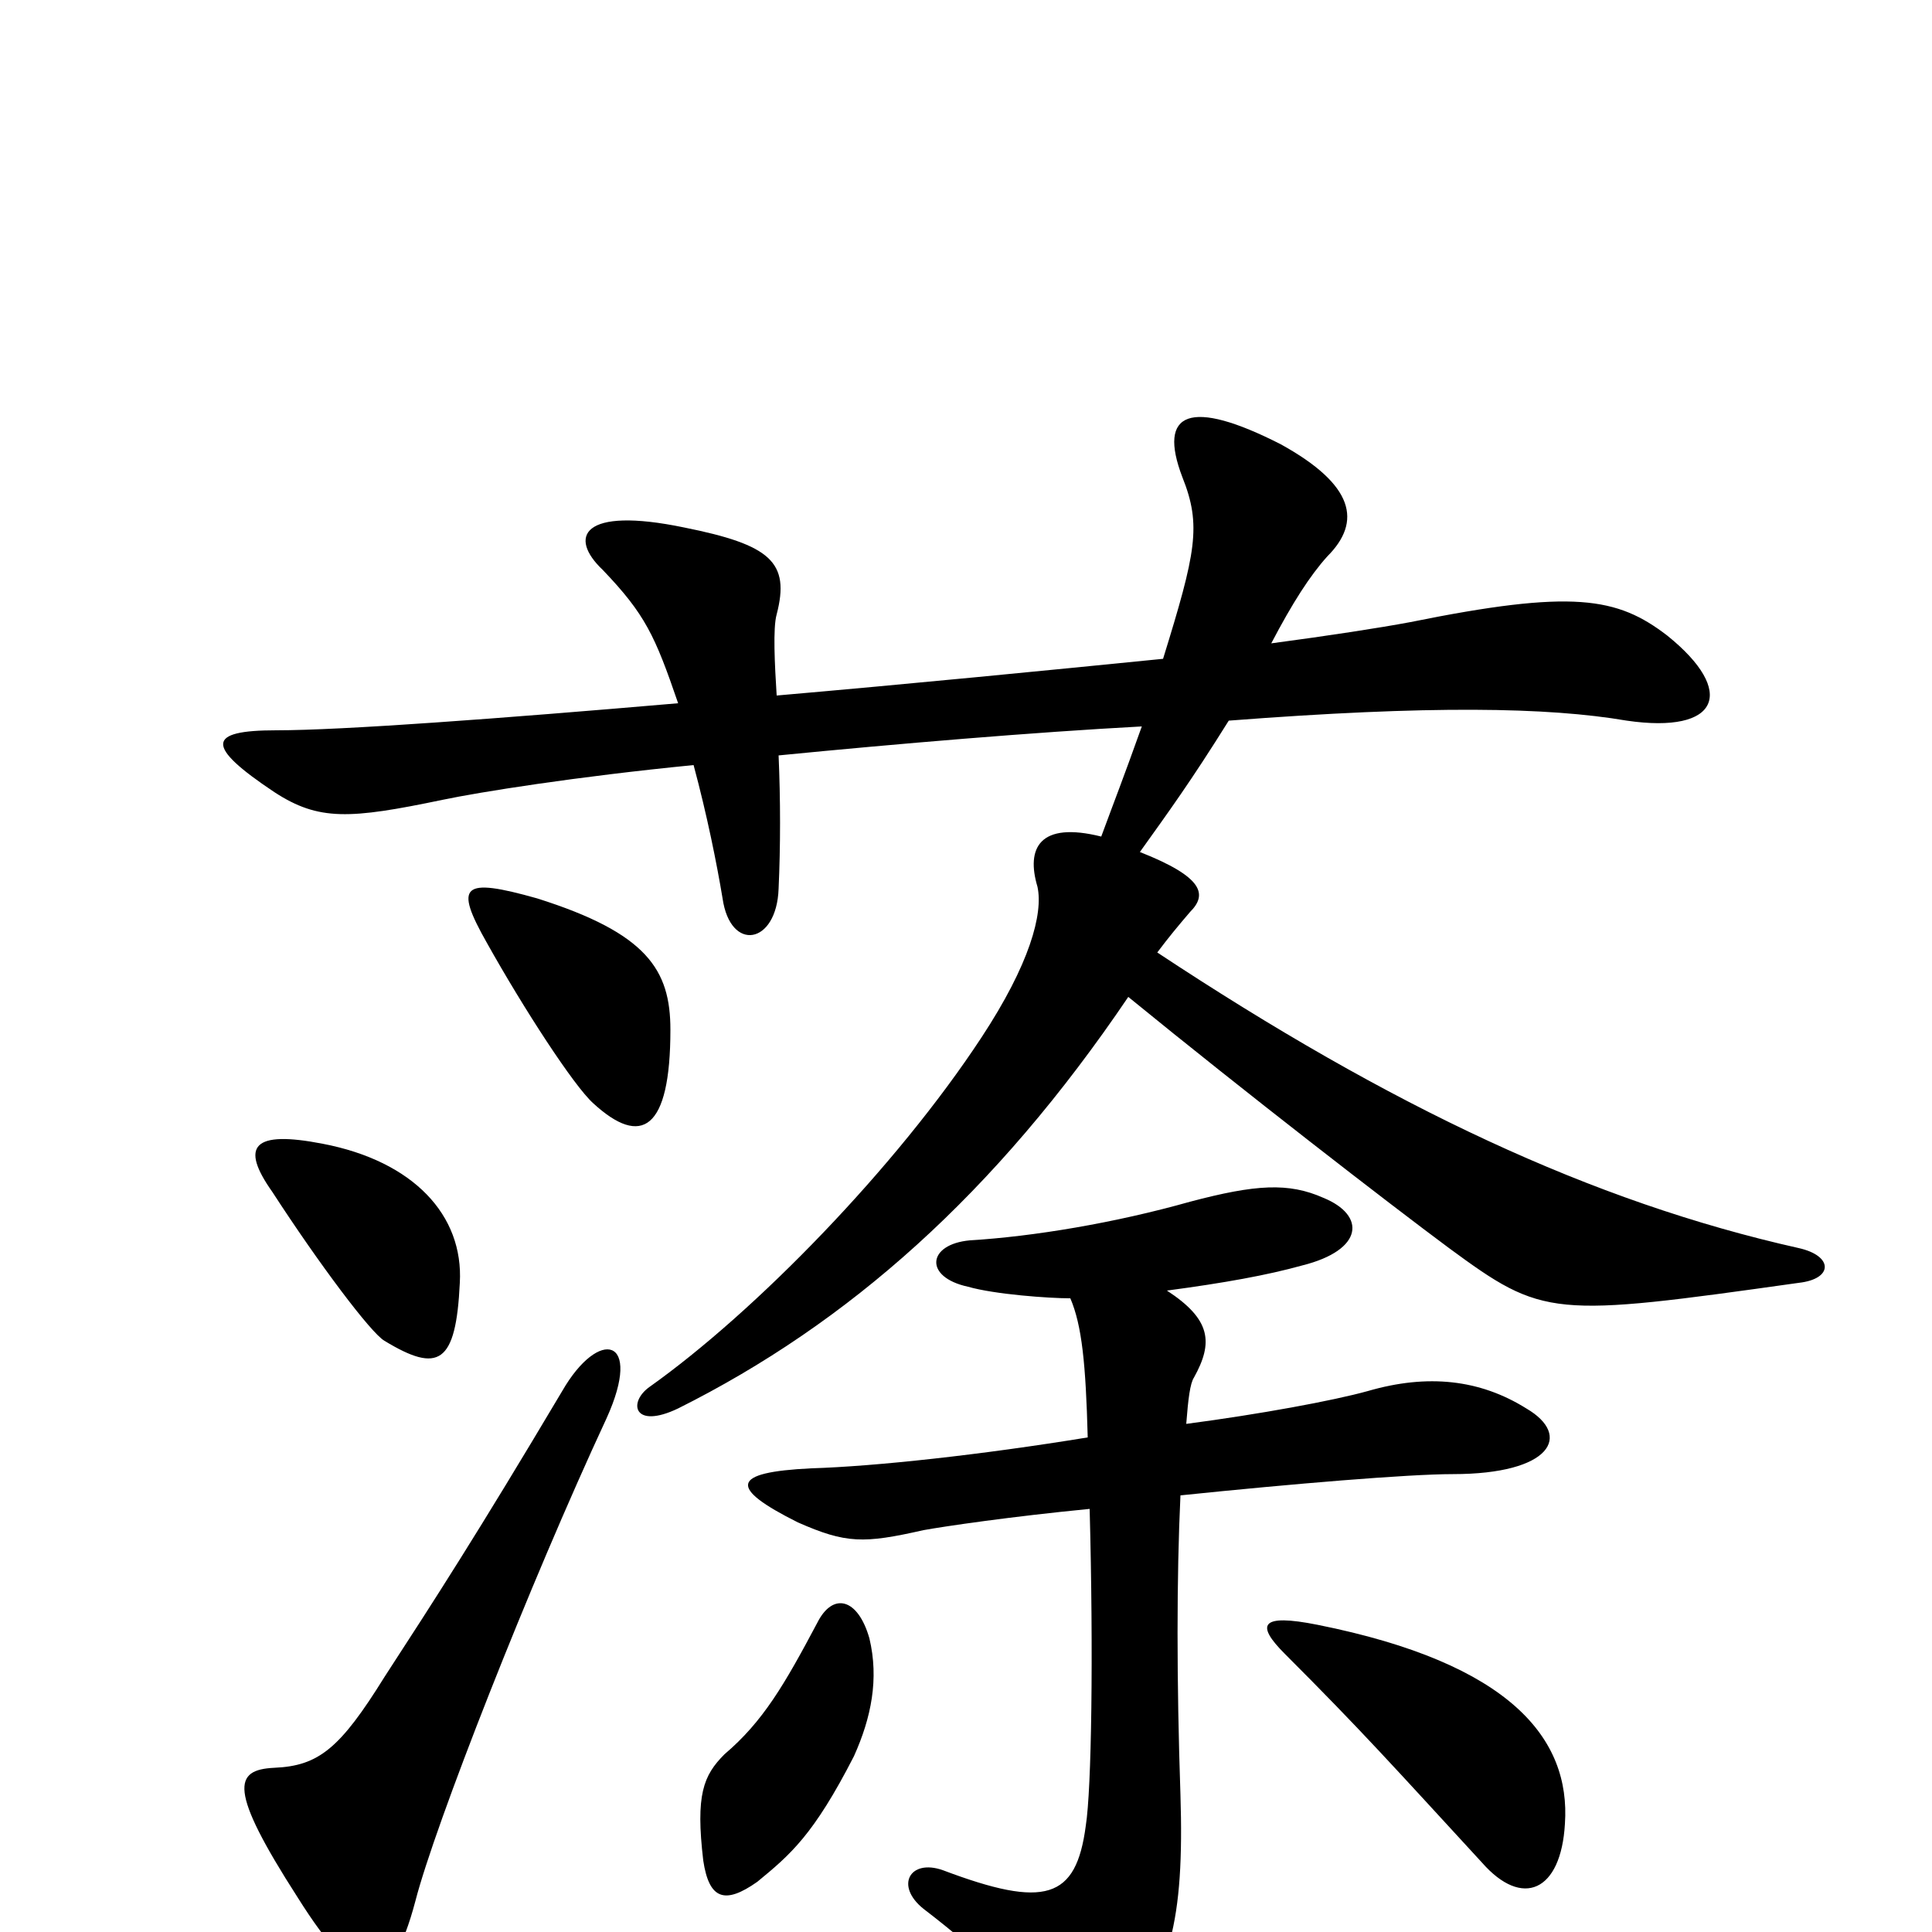 <svg xmlns="http://www.w3.org/2000/svg" viewBox="0 -1000 1000 1000">
	<path fill="#000000" d="M584 -484C644 -435 719 -377 750 -354C799 -318 803 -318 931 -336C949 -338 949 -350 931 -354C824 -378 720 -427 599 -507C605 -515 610 -521 616 -528C625 -537 623 -546 590 -559C605 -580 616 -595 636 -627C740 -635 801 -634 842 -627C890 -620 899 -642 863 -671C837 -691 814 -695 730 -678C714 -675 688 -671 658 -667C669 -688 678 -702 687 -712C705 -730 701 -749 663 -770C616 -794 599 -787 612 -753C622 -728 619 -714 602 -659C542 -653 471 -646 402 -640C401 -656 400 -675 402 -682C409 -709 399 -718 354 -727C301 -738 294 -722 312 -705C334 -682 339 -671 351 -636C258 -628 177 -622 143 -622C107 -622 106 -614 142 -590C165 -575 181 -576 229 -586C248 -590 298 -598 359 -604C366 -578 371 -553 374 -535C378 -507 402 -511 403 -540C404 -562 404 -586 403 -609C464 -615 535 -621 591 -624C581 -596 577 -586 570 -567C538 -575 531 -561 537 -541C540 -527 533 -501 508 -463C464 -396 391 -321 336 -282C325 -274 328 -260 351 -271C439 -315 515 -382 584 -484ZM450 -152C444 -173 431 -176 423 -160C406 -128 395 -109 375 -92C364 -81 360 -71 364 -37C367 -17 375 -14 392 -26C409 -40 421 -50 442 -91C451 -111 455 -131 450 -152ZM810 -56C813 -100 782 -139 682 -159C652 -165 650 -159 665 -144C705 -104 721 -86 767 -36C788 -12 808 -21 810 -56ZM554 -328C560 -314 562 -294 563 -256C508 -247 453 -241 420 -240C378 -238 377 -230 413 -212C438 -201 447 -201 478 -208C489 -210 523 -215 564 -219C566 -144 565 -74 562 -55C557 -17 541 -12 488 -32C471 -38 463 -24 478 -12C508 11 530 32 539 51C550 75 560 77 576 58C606 23 613 -6 611 -71C609 -130 609 -184 611 -226C669 -232 729 -237 752 -237C803 -237 814 -257 790 -271C766 -286 739 -289 708 -280C690 -275 652 -268 614 -263C615 -276 616 -284 618 -287C628 -305 627 -317 604 -332C634 -336 656 -340 674 -345C706 -353 707 -371 685 -380C667 -388 650 -387 616 -378C577 -367 535 -360 502 -358C480 -356 478 -339 501 -334C515 -330 543 -328 554 -328ZM314 -266C333 -308 310 -313 291 -280C247 -206 225 -172 199 -132C176 -95 165 -86 142 -85C121 -84 118 -74 154 -18C186 33 202 33 215 -16C225 -55 274 -180 314 -266ZM238 -336C240 -371 214 -399 167 -408C131 -415 124 -407 141 -383C165 -346 192 -310 199 -306C227 -289 236 -294 238 -336ZM347 -467C347 -498 335 -517 278 -535C239 -546 235 -542 252 -512C271 -478 297 -438 307 -429C332 -406 347 -415 347 -467Z"/>
</svg>